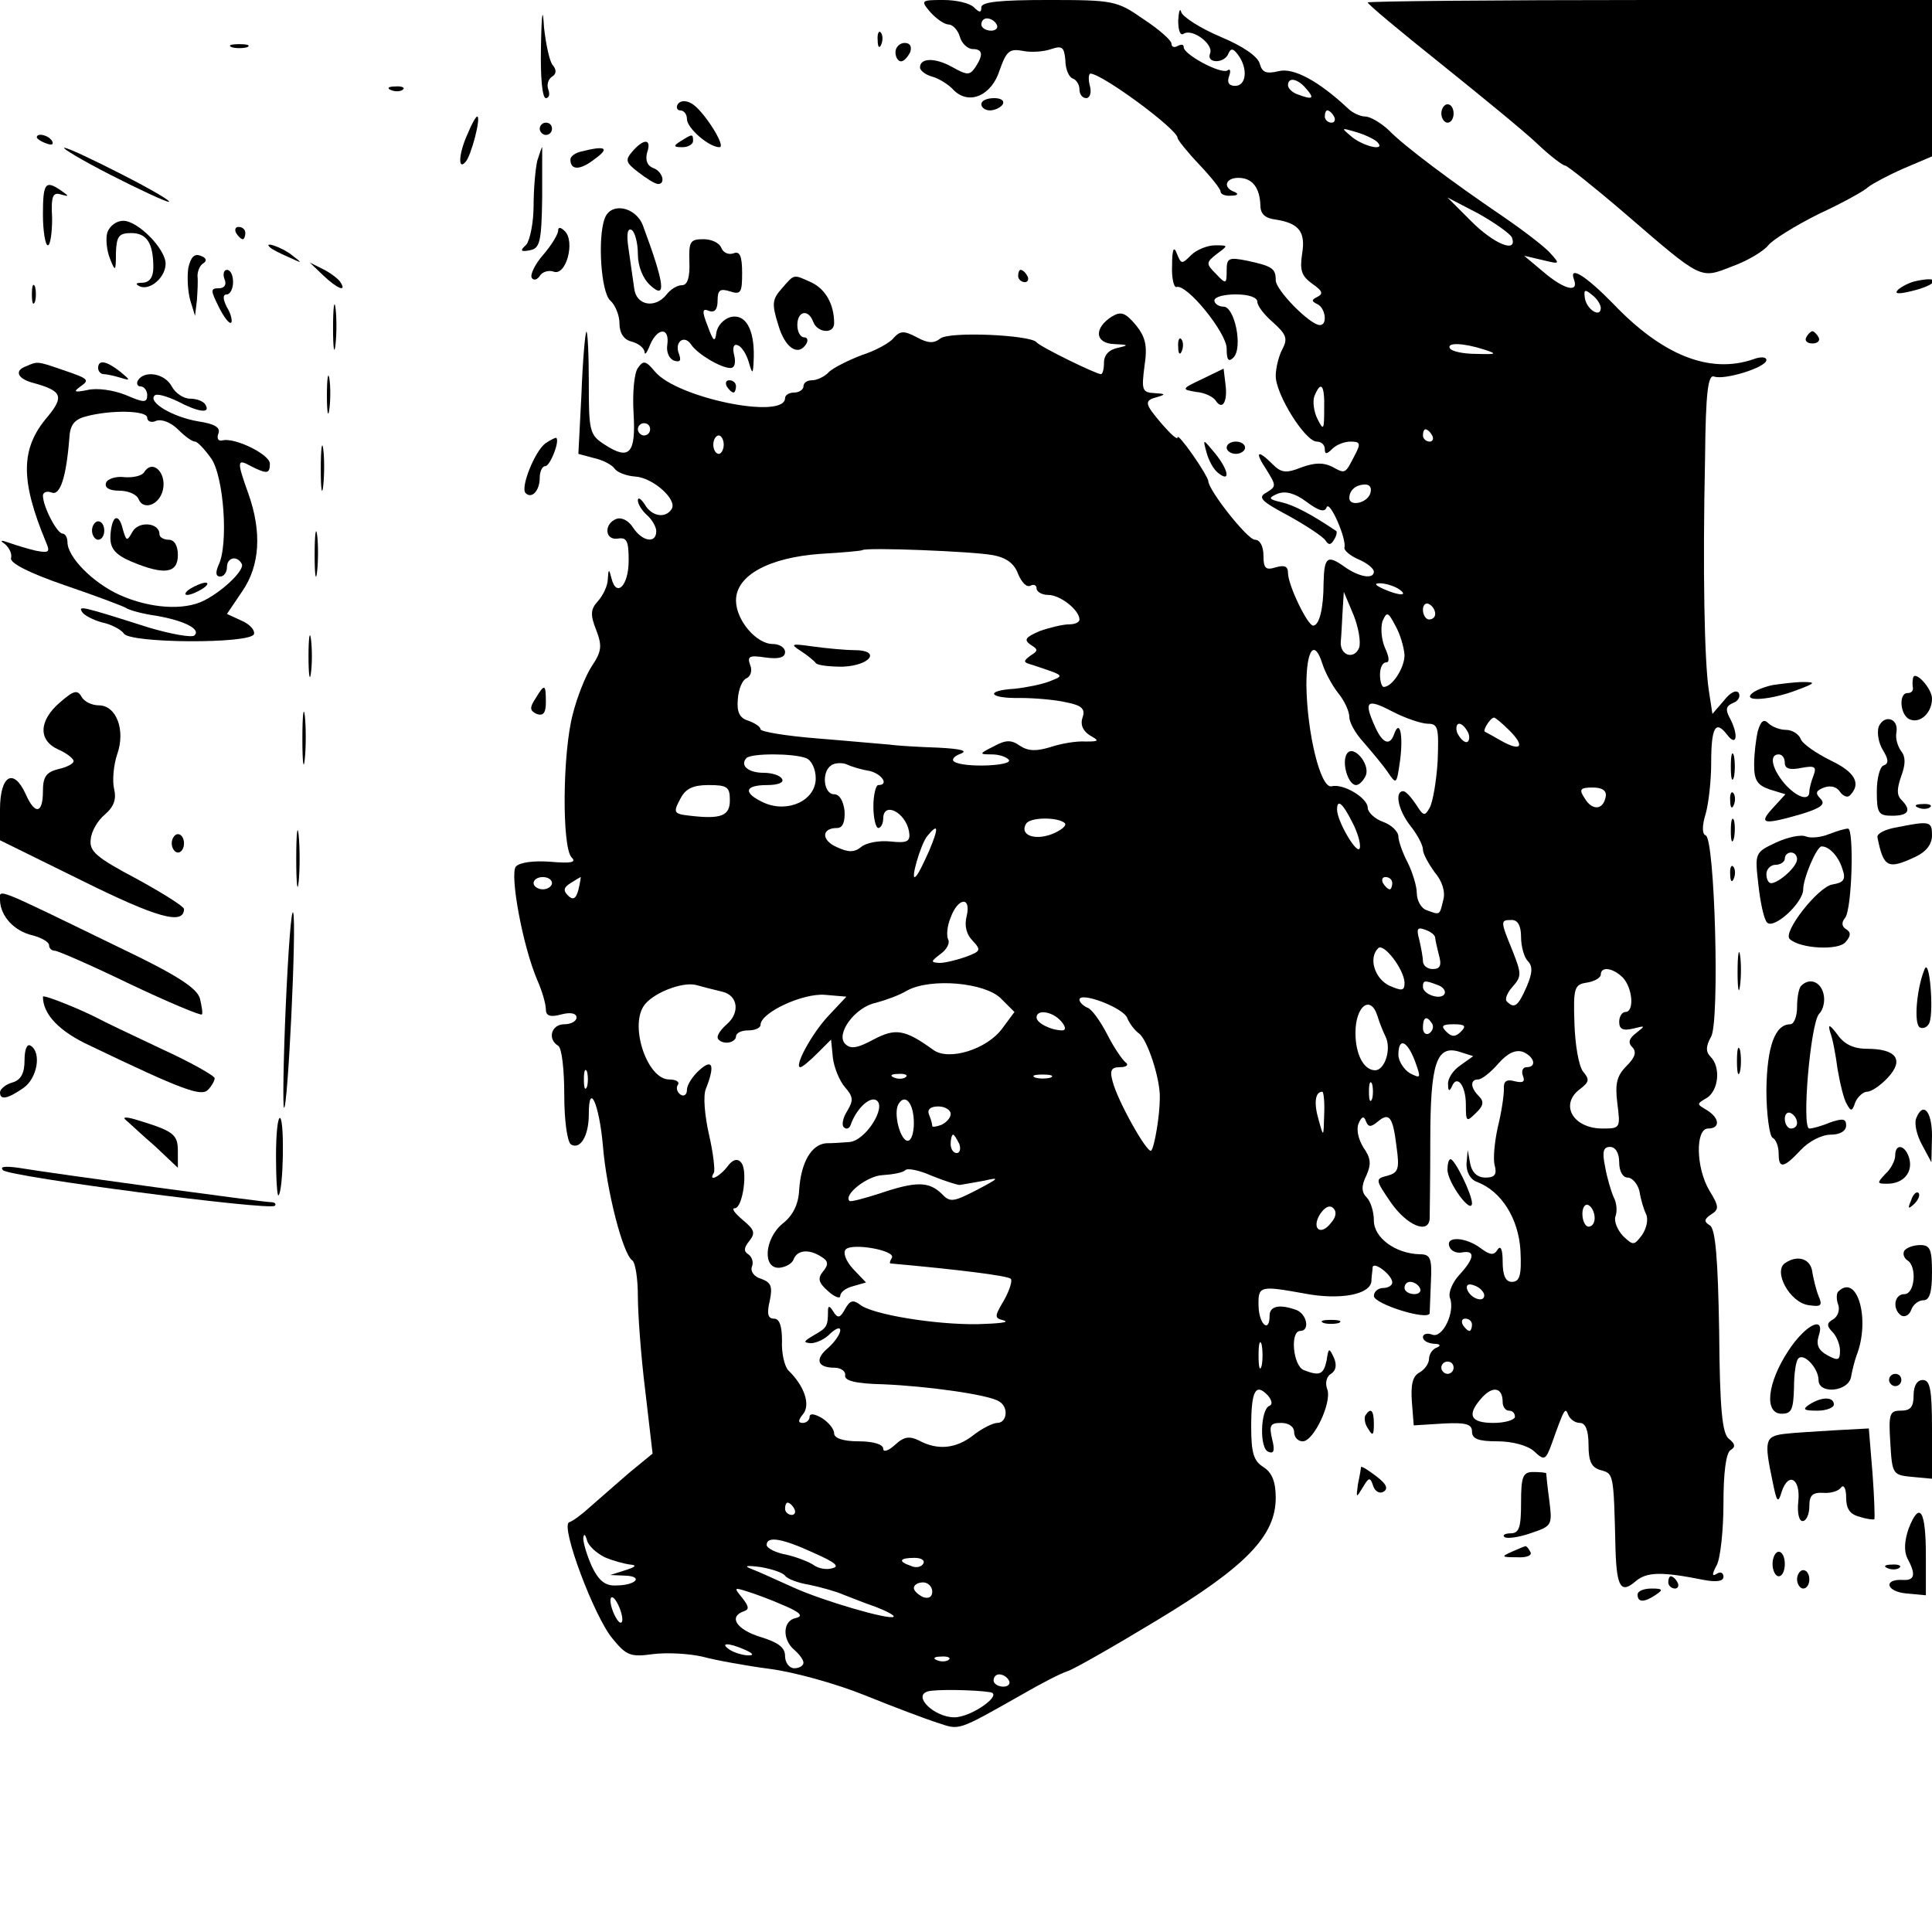 <?xml version="1.0" standalone="no"?>
<!DOCTYPE svg PUBLIC "-//W3C//DTD SVG 20010904//EN"
 "http://www.w3.org/TR/2001/REC-SVG-20010904/DTD/svg10.dtd">
<svg version="1.0" xmlns="http://www.w3.org/2000/svg"
 width="315pt" height="315pt" viewBox="0 0 315 315"
 preserveAspectRatio="xMidYMid meet">

<g transform="translate(0,315) scale(0.1,-0.1)"
fill="#000000" stroke="none">
<path d="M882 3073 c-1 -48 2 -83 8 -83 5 0 7 6 4 14 -3 8 0 17 6 21 7 4 8 11
1 19 -5 6 -11 34 -14 61 -2 35 -4 26 -5 -32z"/>
<path d="M1517 3130 c10 -11 23 -20 30 -20 6 0 15 -9 18 -20 3 -11 13 -20 21
-20 16 0 18 -9 4 -30 -9 -13 -13 -13 -38 1 -27 15 -52 15 -52 -1 0 -5 9 -12
20 -15 11 -3 27 -13 35 -22 25 -25 62 -9 75 33 11 31 16 35 38 31 14 -3 35 -1
46 3 18 6 21 3 23 -18 0 -15 6 -28 12 -30 6 -2 11 -10 11 -18 0 -8 5 -14 11
-14 6 0 9 9 6 20 -3 11 -2 20 1 20 20 -1 142 -91 142 -105 0 -3 16 -23 35 -43
19 -20 35 -40 35 -44 0 -5 8 -8 18 -7 10 0 12 3 5 6 -20 7 -15 23 6 23 23 0
35 -16 36 -45 0 -14 8 -21 25 -23 38 -6 49 -20 43 -56 -4 -27 -1 -36 17 -49
16 -11 18 -16 8 -21 -10 -5 -10 -7 0 -12 13 -6 17 -34 4 -34 -16 0 -72 57 -72
73 0 19 -5 23 -47 32 -30 6 -33 4 -33 -16 0 -22 -1 -23 -17 -6 -17 17 -17 19
1 33 19 14 19 14 -3 14 -12 0 -30 -7 -39 -16 -15 -15 -16 -15 -23 2 -5 14 -8
8 -8 -19 -1 -20 3 -36 7 -35 17 6 82 -75 82 -100 0 -19 3 -23 11 -15 16 16 2
83 -16 83 -8 0 -15 5 -15 10 0 6 16 10 35 10 21 0 35 -5 35 -12 0 -7 12 -22
26 -34 21 -19 24 -26 15 -43 -6 -11 -11 -31 -11 -44 0 -30 48 -107 67 -107 7
0 13 -5 13 -12 0 -9 3 -9 12 0 7 7 20 12 30 12 16 0 17 -3 7 -22 -16 -31 -15
-31 -37 -19 -14 7 -28 7 -50 -1 -25 -10 -33 -9 -47 5 -25 25 -30 21 -10 -9 16
-26 16 -27 0 -37 -15 -8 -9 -14 36 -38 29 -16 56 -34 60 -40 5 -8 9 -8 14 1 4
6 5 12 4 14 -43 29 -69 42 -89 47 -22 5 -23 7 -7 14 13 5 28 1 47 -13 20 -15
30 -18 33 -9 5 12 33 -52 29 -66 -1 -4 9 -13 23 -19 14 -6 25 -15 25 -20 0
-13 -24 -9 -48 8 -28 20 -33 16 -34 -27 0 -41 -7 -69 -17 -69 -9 0 -41 66 -41
86 0 11 -6 13 -20 9 -16 -5 -20 -2 -20 19 0 16 -6 26 -14 26 -12 0 -76 81 -76
96 0 3 -11 22 -25 42 -14 20 -25 33 -25 29 0 -5 -11 5 -25 21 -30 35 -30 39
-7 45 13 4 12 5 -5 6 -21 1 -22 5 -17 44 5 33 2 47 -14 67 -17 20 -24 23 -39
14 -30 -19 -28 -44 4 -45 23 -1 24 -2 6 -6 -15 -3 -23 -12 -23 -24 0 -10 -2
-19 -5 -19 -8 0 -100 45 -105 52 -10 12 -143 18 -157 6 -10 -8 -20 -8 -38 2
-21 11 -27 11 -38 -1 -6 -8 -30 -21 -52 -28 -21 -8 -45 -20 -53 -27 -7 -8 -20
-14 -28 -14 -8 0 -14 -4 -14 -10 0 -5 -7 -10 -15 -10 -8 0 -15 -4 -15 -9 0
-36 -176 0 -212 43 -15 18 -19 19 -28 6 -6 -8 -9 -41 -7 -74 4 -66 -7 -77 -47
-51 -25 16 -26 22 -26 103 0 47 -2 83 -4 81 -2 -2 -6 -48 -8 -102 l-5 -97 26
-7 c14 -3 29 -11 33 -17 4 -6 19 -12 34 -13 29 -2 69 -38 59 -53 -10 -16 -33
-12 -44 8 -6 9 -11 12 -11 6 0 -6 7 -17 15 -24 8 -7 15 -19 15 -26 0 -21 -23
-17 -38 6 -7 11 -18 17 -27 14 -21 -8 -19 -36 3 -32 14 2 17 -4 17 -36 0 -41
-20 -61 -28 -29 -4 16 -5 16 -6 -1 0 -11 -8 -27 -16 -36 -12 -13 -13 -22 -3
-47 10 -26 9 -35 -7 -59 -10 -15 -24 -50 -31 -78 -17 -63 -18 -218 -2 -234 8
-8 0 -10 -35 -7 -27 2 -50 -1 -56 -8 -10 -13 11 -129 35 -185 8 -18 14 -39 14
-48 0 -10 7 -13 25 -8 15 4 25 2 25 -5 0 -6 -9 -11 -20 -11 -21 0 -28 -24 -10
-35 6 -3 10 -39 10 -80 0 -43 5 -77 11 -81 15 -9 29 14 29 49 0 55 17 17 23
-51 6 -74 33 -178 48 -187 5 -4 9 -30 9 -58 0 -29 5 -98 12 -154 l12 -103 -39
-32 c-21 -18 -49 -43 -63 -55 -13 -12 -28 -23 -34 -25 -15 -5 41 -155 71 -190
22 -27 29 -30 65 -25 23 3 59 1 81 -4 22 -6 72 -15 110 -20 39 -5 108 -24 155
-43 47 -19 100 -39 119 -45 36 -12 31 -14 137 46 31 18 64 35 74 38 10 3 75
40 146 83 146 88 194 138 194 200 0 26 -6 41 -20 50 -16 10 -20 23 -20 66 0
58 7 72 27 51 7 -8 8 -15 3 -17 -15 -5 -17 -70 -2 -75 9 -4 11 2 6 21 -5 22
-3 26 15 26 12 0 21 -6 21 -15 0 -8 6 -15 14 -15 18 0 48 64 40 85 -4 10 -1
21 6 25 8 5 10 14 5 26 -8 17 -9 17 -12 -4 -5 -23 -11 -26 -37 -16 -18 7 -23
64 -6 64 16 0 11 27 -6 34 -27 10 -44 7 -44 -9 0 -29 -17 -15 -18 15 -1 34 2
34 75 21 57 -11 107 -2 109 20 0 8 2 18 2 23 2 10 32 -13 32 -25 0 -5 -7 -9
-15 -9 -8 0 -15 -6 -15 -13 0 -13 89 -41 91 -28 0 3 1 26 2 51 2 39 -1 45 -18
45 -40 1 -75 27 -75 55 0 14 -5 31 -12 38 -8 8 -9 18 0 36 8 18 7 28 -5 45 -8
13 -12 29 -8 39 5 12 9 13 12 4 4 -10 8 -10 19 -1 19 16 25 9 31 -41 5 -36 3
-42 -15 -47 -20 -5 -20 -6 6 -44 26 -37 61 -52 63 -26 0 6 1 64 1 127 0 127
10 157 48 145 l22 -7 -21 -15 c-12 -8 -21 -22 -20 -31 0 -11 2 -12 6 -4 8 21
23 3 23 -29 0 -28 1 -29 16 -14 13 12 14 19 5 28 -14 14 -14 27 -1 27 6 0 21
12 33 26 15 17 28 23 40 19 19 -8 23 -25 6 -25 -6 0 -9 -6 -6 -14 4 -10 0 -12
-13 -9 -14 4 -19 0 -18 -13 0 -11 -4 -38 -10 -62 -5 -23 -8 -51 -5 -62 4 -15
0 -20 -15 -20 -13 0 -22 8 -25 23 l-4 22 -2 -23 c0 -13 6 -25 17 -29 40 -15
68 -60 71 -112 2 -40 -1 -51 -14 -51 -10 0 -15 10 -15 33 0 19 -3 27 -8 20 -6
-10 -12 -10 -28 2 -24 18 -57 20 -51 3 2 -7 11 -12 21 -10 22 4 20 -10 -5 -37
-11 -12 -18 -29 -15 -37 9 -23 -12 -67 -29 -60 -8 3 -15 1 -15 -4 0 -6 8 -10
18 -11 10 0 12 -3 5 -6 -7 -2 -13 -11 -13 -18 0 -8 -7 -18 -16 -23 -11 -6 -14
-20 -12 -48 l3 -38 48 3 c37 2 47 -1 47 -13 0 -12 10 -16 42 -16 24 0 49 -7
59 -16 17 -16 19 -15 29 12 21 59 22 60 27 47 3 -7 11 -13 19 -13 9 0 14 -12
14 -36 0 -27 5 -37 20 -41 21 -6 21 -4 24 -130 2 -61 9 -72 33 -51 18 15 41
16 111 2 21 -4 32 -2 32 5 0 7 -5 9 -11 5 -8 -5 -8 -1 0 14 6 11 11 57 11 101
0 49 4 83 12 87 8 5 7 10 -3 18 -11 8 -15 48 -16 175 -2 119 -6 167 -15 173
-10 6 -10 10 2 18 13 8 13 13 -3 39 -22 37 -23 101 -2 101 20 0 19 17 -2 30
-17 10 -17 10 0 20 19 12 23 50 6 67 -8 8 -8 17 1 33 14 26 6 323 -9 328 -6 2
-6 16 0 35 5 18 9 55 9 83 0 58 7 71 26 46 16 -21 19 0 4 28 -7 13 -6 19 6 24
8 3 12 10 9 16 -4 6 -14 1 -24 -12 l-19 -22 -6 39 c-7 48 -10 192 -6 378 1
109 5 137 15 133 17 -6 85 15 85 27 0 5 -9 6 -22 1 -71 -24 -148 7 -228 91
-43 44 -72 63 -64 40 9 -23 -15 -18 -50 12 l-31 26 30 -7 c29 -7 29 -7 12 12
-9 10 -43 36 -75 58 -84 57 -163 116 -188 142 -13 12 -30 22 -38 22 -8 0 -21
6 -28 13 -48 45 -89 67 -113 61 -21 -5 -27 -2 -31 12 -3 12 -28 29 -64 44 -33
14 -61 32 -64 40 -2 8 -4 2 -5 -13 0 -16 3 -26 9 -22 14 9 49 -17 43 -32 -7
-17 24 -17 30 0 4 9 8 8 16 -3 16 -22 13 -50 -5 -50 -10 0 -14 5 -10 16 3 8 2
13 -3 9 -11 -6 -71 26 -71 38 0 5 -4 5 -10 2 -5 -3 -10 -2 -10 4 0 5 -20 23
-46 40 -43 30 -49 31 -155 31 -78 0 -109 -3 -109 -12 0 -9 -3 -9 -12 0 -7 7
-29 12 -50 12 -37 0 -37 -1 -21 -20z m108 -20 c3 -5 -1 -10 -9 -10 -9 0 -16 5
-16 10 0 6 4 10 9 10 6 0 13 -4 16 -10z m505 -105 c14 -16 10 -18 -14 -9 -9 3
-16 10 -16 15 0 14 16 11 30 -6z m45 -45 c3 -5 1 -10 -4 -10 -6 0 -11 5 -11
10 0 6 2 10 4 10 3 0 8 -4 11 -10z m70 -41 c16 -16 -19 -9 -40 7 -19 16 -19
16 5 9 14 -4 29 -11 35 -16z m220 -156 c10 -27 -29 -11 -66 26 l-39 39 50 -26
c27 -15 52 -33 55 -39z m145 -115 c0 -17 -23 -3 -26 16 -2 14 0 15 12 5 8 -6
14 -16 14 -21z m-190 -68 c22 -7 20 -8 -13 -7 -21 0 -40 4 -43 9 -6 10 22 9
56 -2z m-261 -97 c0 -34 -1 -36 -11 -16 -6 12 -8 29 -5 37 11 27 17 18 16 -21z
m-1099 -33 c0 -5 -4 -10 -10 -10 -5 0 -10 5 -10 10 0 6 5 10 10 10 6 0 10 -4
10 -10z m1275 -10 c3 -5 1 -10 -4 -10 -6 0 -11 5 -11 10 0 6 2 10 4 10 3 0 8
-4 11 -10z m-1155 -15 c0 -8 -4 -15 -8 -15 -5 0 -9 7 -9 15 0 8 4 15 9 15 4 0
8 -7 8 -15z m1054 -80 c-6 -16 -34 -21 -34 -7 0 13 11 22 26 22 8 0 11 -6 8
-15z m-616 -100 c23 -4 36 -14 42 -31 6 -14 14 -22 20 -19 5 3 10 1 10 -4 0
-6 9 -11 19 -11 20 0 51 -25 51 -40 0 -5 -8 -8 -17 -8 -10 0 -31 -5 -48 -11
-23 -10 -26 -14 -15 -22 13 -8 13 -10 0 -18 -12 -9 -12 -11 3 -15 54 -18 53
-17 28 -27 -13 -5 -38 -10 -57 -12 -49 -3 -42 -16 9 -15 24 0 58 -3 75 -7 26
-5 32 -11 27 -25 -4 -12 1 -22 12 -29 16 -9 15 -10 -7 -10 -14 1 -39 -3 -57
-9 -23 -7 -36 -7 -50 2 -14 10 -23 10 -43 -1 -24 -12 -24 -13 -3 -13 12 0 24
-4 28 -9 6 -10 -73 -13 -89 -3 -5 3 -1 9 10 13 13 5 1 8 -36 10 -30 1 -66 3
-80 5 -14 1 -67 6 -117 10 -51 4 -93 11 -93 15 0 4 -9 10 -20 14 -14 4 -19 14
-17 35 1 17 8 32 14 34 7 3 10 13 6 22 -5 14 -1 16 25 12 22 -3 32 0 32 9 0 7
-9 13 -20 13 -27 0 -60 39 -60 71 0 41 54 70 138 76 36 2 67 5 68 6 5 5 180
-2 212 -8z m662 -55 c18 -12 2 -12 -25 0 -13 6 -15 9 -5 9 8 0 22 -4 30 -9z
m-64 -96 c-8 -20 -31 -13 -30 9 1 10 2 32 3 50 l2 32 16 -38 c8 -20 12 -44 9
-53z m124 55 c0 -5 -4 -9 -10 -9 -5 0 -10 7 -10 16 0 8 5 12 10 9 6 -3 10 -10
10 -16z m-50 -67 c0 -21 -20 -52 -34 -52 -3 0 -6 9 -6 20 0 11 4 20 10 20 6 0
5 9 -2 24 -6 14 -7 33 -4 43 7 16 9 16 21 -7 8 -14 14 -35 15 -48z m-134 -14
c4 -13 15 -34 25 -47 11 -13 19 -31 19 -40 0 -9 10 -27 23 -41 12 -14 30 -35
39 -48 15 -22 15 -22 21 20 5 41 -1 66 -10 41 -7 -20 -19 -15 -31 12 -19 42
-14 47 28 25 21 -11 48 -20 58 -20 17 0 18 -7 16 -61 -2 -33 -8 -67 -13 -76
-8 -14 -10 -14 -22 5 -8 12 -17 22 -21 22 -15 0 -8 -32 12 -57 11 -14 20 -31
20 -38 0 -7 9 -23 19 -37 13 -15 18 -33 14 -46 -6 -25 -5 -24 -27 -16 -9 3
-16 16 -16 28 0 11 -7 34 -15 50 -8 15 -15 35 -15 42 0 8 -11 19 -25 24 -14 5
-25 16 -25 23 0 16 -40 40 -59 35 -18 -4 -40 87 -41 165 0 58 13 76 26 35z
m305 -109 c26 -26 19 -35 -13 -17 -12 7 -25 14 -27 15 -4 2 9 23 15 23 2 0 13
-9 25 -21z m-67 -4 c3 -8 1 -15 -3 -15 -5 0 -11 7 -15 15 -3 8 -1 15 3 15 5 0
11 -7 15 -15z m-1080 -41 c9 -3 16 -18 16 -33 0 -36 -45 -57 -84 -40 -35 16
-33 29 5 29 17 0 28 4 24 10 -3 6 -17 10 -30 10 -25 0 -39 12 -28 24 8 8 76 8
97 0z m104 -21 c20 -5 32 -23 14 -23 -4 0 -8 -16 -8 -35 0 -19 4 -35 8 -35 4
0 8 7 8 15 0 29 36 11 42 -20 3 -17 -2 -20 -30 -17 -18 2 -40 -2 -48 -9 -11
-9 -21 -9 -40 0 -25 11 -25 31 1 31 9 0 13 10 12 28 -2 16 -8 27 -17 27 -17 0
-21 36 -5 47 5 4 17 5 25 2 8 -4 25 -9 38 -11z m-228 -48 c0 -25 -14 -31 -65
-25 -27 3 -28 5 -15 29 8 15 20 21 45 21 31 0 35 -3 35 -25z m1428 6 c-4 -22
-22 -23 -34 -3 -10 15 -8 18 13 18 15 0 23 -5 21 -15z m-413 -42 c9 -17 14
-36 12 -42 -4 -12 -37 44 -37 63 0 18 9 11 25 -21z m-469 -1 c4 -4 -6 -12 -21
-18 -29 -11 -53 -1 -42 17 7 11 52 11 63 1z m-221 -45 c-9 -20 -18 -39 -22
-42 -10 -10 8 53 19 66 18 22 19 14 3 -24z m-615 -53 c0 -5 -7 -10 -15 -10 -8
0 -15 5 -15 10 0 6 7 10 15 10 8 0 15 -4 15 -10z m43 -11 c-4 -15 -9 -17 -17
-9 -8 8 -7 13 4 20 8 5 16 10 17 10 0 0 -1 -9 -4 -21z m1327 11 c0 -5 -2 -10
-4 -10 -3 0 -8 5 -11 10 -3 6 -1 10 4 10 6 0 11 -4 11 -10z m-694 -54 c-4 -16
0 -30 10 -40 14 -15 13 -17 -11 -26 -14 -5 -34 -10 -43 -10 -15 1 -15 2 2 15
10 7 15 18 12 23 -3 6 -2 22 4 36 12 33 34 35 26 2z m904 -34 c0 -15 5 -33 11
-39 8 -8 8 -19 -2 -42 -14 -32 -20 -36 -32 -24 -4 3 0 14 9 24 15 17 15 21 0
59 -20 49 -20 50 -1 50 10 0 15 -10 15 -28z m-140 -1 c0 -3 3 -16 6 -28 5 -17
2 -23 -10 -23 -9 0 -16 6 -16 13 0 6 -3 22 -6 35 -5 18 -3 21 10 16 9 -3 16
-9 16 -13z m-50 -73 c0 -14 -4 -14 -25 -5 -24 12 -34 45 -18 61 9 9 42 -34 43
-56z m356 8 c16 -17 19 -56 4 -56 -5 0 -10 -7 -10 -16 0 -12 6 -15 23 -11 20
5 20 5 5 -7 -12 -9 -14 -16 -7 -23 8 -8 5 -17 -9 -31 -16 -16 -19 -29 -15 -61
5 -40 5 -41 -24 -41 -49 0 -71 40 -36 65 14 11 15 15 4 28 -7 9 -13 44 -14 79
-2 58 0 63 21 66 12 2 22 8 22 13 0 14 20 11 36 -5z m-1468 -23 c25 -6 29 -34
7 -53 -8 -7 -15 -16 -15 -21 0 -5 7 -9 15 -9 8 0 15 5 15 10 0 6 9 10 20 10
11 0 20 4 20 9 0 20 69 52 105 49 l35 -3 -30 -32 c-27 -29 -56 -83 -45 -83 3
0 15 10 28 23 l22 22 3 -30 c2 -16 11 -38 20 -48 13 -15 14 -21 3 -39 -7 -11
-9 -23 -5 -26 4 -4 9 -2 11 4 9 26 31 47 42 40 17 -11 -18 -66 -44 -68 -11 -1
-28 -2 -38 -2 -24 -2 -41 -31 -44 -76 -1 -23 -10 -42 -27 -55 -30 -25 -33 -74
-5 -72 10 1 21 7 23 14 6 15 25 17 45 4 12 -7 12 -13 3 -24 -9 -11 -8 -18 8
-32 11 -10 20 -13 20 -8 0 6 9 13 21 16 l21 6 -21 22 c-12 13 -17 27 -12 32
11 11 83 -2 75 -14 -3 -5 -4 -9 -2 -9 111 -10 191 -20 196 -25 3 -3 -2 -19
-11 -35 -16 -27 -16 -29 0 -33 10 -3 -9 -5 -43 -6 -70 -1 -173 16 -192 32 -11
8 -16 7 -24 -7 -8 -15 -12 -16 -19 -5 -6 10 -9 11 -9 2 0 -26 -2 -28 -23 -40
-17 -10 -18 -12 -5 -13 9 0 24 7 32 16 9 8 16 11 16 5 0 -6 -9 -19 -19 -28
-23 -19 -19 -33 10 -33 10 0 18 -6 17 -12 -2 -9 16 -14 62 -15 72 -3 173 -17
189 -28 16 -9 13 -35 -3 -35 -7 0 -25 -9 -39 -20 -28 -22 -58 -25 -88 -9 -16
8 -25 7 -40 -7 -11 -10 -19 -12 -19 -6 0 7 -16 12 -40 12 -25 0 -40 5 -40 13
0 7 -9 18 -20 25 -12 7 -20 8 -20 2 0 -5 -5 -10 -11 -10 -8 0 -8 4 0 14 13 15
3 46 -24 72 -6 7 -11 28 -10 48 0 24 -4 36 -13 36 -10 0 -12 8 -7 29 5 24 2
30 -14 36 -11 3 -18 12 -15 20 3 7 0 16 -6 20 -8 5 -7 11 2 22 10 13 8 18 -11
34 -13 11 -19 19 -13 19 13 0 22 63 10 75 -6 7 -14 4 -22 -7 -13 -17 -32 -26
-22 -10 2 4 -1 32 -8 62 -7 31 -10 64 -5 75 15 38 11 50 -11 30 -11 -10 -20
-24 -20 -32 0 -8 -5 -11 -10 -8 -6 4 -8 11 -5 16 4 5 -3 9 -14 9 -35 0 -64 84
-42 119 13 21 63 41 86 35 11 -3 30 -8 43 -11z m454 -11 l22 -22 -20 -27 c-25
-34 -87 -53 -112 -35 -47 34 -62 36 -98 17 -26 -14 -37 -16 -46 -7 -16 16 16
60 50 67 15 4 38 12 51 20 39 21 127 13 153 -13z m712 22 c9 -3 14 -10 11 -15
-7 -10 -35 0 -35 12 0 11 3 11 24 3z m-506 -54 c3 -8 12 -20 19 -25 14 -10 35
-75 34 -105 0 -30 -9 -81 -14 -86 -6 -6 -55 81 -63 113 -5 18 -2 23 12 23 11
0 15 4 9 8 -5 4 -19 24 -30 46 -11 21 -25 41 -32 43 -7 3 -13 9 -13 13 0 14
72 -13 78 -30z m408 3 c3 -10 9 -25 13 -33 10 -20 -1 -55 -17 -55 -18 0 -32
25 -32 61 0 44 25 63 36 27z m-516 -8 c8 -9 8 -15 2 -15 -18 0 -42 12 -42 21
0 14 26 10 40 -6z m605 -4 c3 -5 1 -12 -5 -16 -5 -3 -10 1 -10 9 0 18 6 21 15
7z m47 -13 c-9 -9 -15 -9 -24 0 -9 9 -7 12 12 12 19 0 21 -3 12 -12z m-75 -48
c10 -28 10 -29 -8 -20 -10 6 -19 20 -19 30 0 29 14 24 27 -10z m-1350 -42 c-3
-7 -5 -2 -5 12 0 14 2 19 5 13 2 -7 2 -19 0 -25z m520 16 c-3 -3 -12 -4 -19
-1 -8 3 -5 6 6 6 11 1 17 -2 13 -5z m236 -1 c-7 -2 -19 -2 -25 0 -7 3 -2 5 12
5 14 0 19 -2 13 -5z m524 -35 c-3 -7 -5 -2 -5 12 0 14 2 19 5 13 2 -7 2 -19 0
-25z m-78 -25 c-1 -38 -1 -38 -9 -9 -8 27 -6 46 6 46 2 0 4 -17 3 -37z m-669
-14 c0 -16 -4 -29 -10 -29 -12 0 -24 45 -15 60 11 18 25 1 25 -31z m60 15 c0
-7 -7 -14 -15 -18 -8 -3 -15 -4 -15 -2 0 3 -2 11 -5 18 -4 9 2 14 15 14 11 0
20 -6 20 -12z m14 -49 c3 -8 1 -15 -4 -15 -6 0 -10 7 -10 15 0 8 2 15 4 15 2
0 6 -7 10 -15z m1076 -30 c0 -15 6 -25 14 -25 7 0 16 -10 19 -22 2 -13 7 -30
11 -38 4 -9 0 -24 -7 -34 -13 -17 -14 -17 -31 -1 -9 10 -15 24 -12 32 3 8 2
22 -3 31 -4 9 -11 32 -14 50 -5 24 -3 32 8 32 9 0 15 -10 15 -25z m-1075 -37
c6 1 24 4 40 7 26 6 24 4 -12 -15 -39 -20 -44 -21 -58 -6 -21 20 -42 20 -101
0 -25 -8 -47 -14 -49 -12 -10 10 29 41 54 42 16 1 33 4 37 8 3 4 23 0 43 -9
20 -8 41 -15 46 -15z m605 -62 c-17 -22 -32 -9 -18 14 8 12 16 16 22 10 6 -6
4 -15 -4 -24z m430 8 c0 -8 -4 -14 -10 -14 -5 0 -10 9 -10 21 0 11 5 17 10 14
6 -3 10 -13 10 -21z m-285 -114 c3 -5 -1 -10 -9 -10 -9 0 -16 5 -16 10 0 6 4
10 9 10 6 0 13 -4 16 -10z m105 -12 c0 -13 -23 -5 -28 10 -2 7 2 10 12 6 9 -3
16 -11 16 -16z m-20 -48 c0 -5 -2 -10 -4 -10 -3 0 -8 5 -11 10 -3 6 -1 10 4
10 6 0 11 -4 11 -10z m-343 -67 c-3 -10 -5 -2 -5 17 0 19 2 27 5 18 2 -10 2
-26 0 -35z m313 -3 c0 -5 -4 -10 -10 -10 -5 0 -10 5 -10 10 0 6 5 10 10 10 6
0 10 -4 10 -10z m80 -56 c0 -8 5 -14 10 -14 6 0 10 -4 10 -10 0 -5 -16 -10
-35 -10 -38 0 -44 13 -19 41 18 20 34 17 34 -7z m-1155 -174 c3 -5 1 -10 -4
-10 -6 0 -11 5 -11 10 0 6 2 10 4 10 3 0 8 -4 11 -10z m-309 -79 c14 -6 33
-11 42 -12 11 -1 8 -4 -8 -9 l-25 -8 24 -1 c31 -1 18 -16 -15 -16 -17 -1 -28
8 -39 31 -8 18 -14 38 -14 46 1 8 3 7 6 -3 2 -9 15 -21 29 -28z m341 7 c34
-15 43 -22 30 -25 -10 -3 -23 0 -30 5 -7 5 -27 13 -44 17 -18 3 -33 11 -33 16
0 15 25 11 77 -13z m178 -18 c-3 -5 -12 -7 -20 -3 -21 7 -19 13 6 13 11 0 18
-4 14 -10z m-225 -19 c3 -5 21 -12 40 -15 19 -4 44 -11 55 -16 11 -4 35 -14
53 -20 18 -7 31 -14 29 -16 -6 -6 -116 26 -164 48 -27 12 -57 26 -68 30 -13 5
-8 6 15 3 18 -3 36 -9 40 -14z m240 -26 c0 -9 -6 -12 -15 -9 -8 4 -15 10 -15
15 0 5 7 9 15 9 8 0 15 -7 15 -15z m-241 -23 c26 -11 31 -17 19 -20 -22 -4
-23 -35 -3 -52 8 -7 15 -16 15 -21 0 -5 -7 -9 -15 -9 -8 0 -15 9 -15 20 0 14
-11 22 -40 31 -39 12 -53 33 -27 42 9 3 8 8 -3 22 -14 17 -13 17 9 10 13 -4
40 -14 60 -23z m-266 -12 c3 -11 2 -18 -3 -15 -4 3 -10 14 -13 25 -3 11 -2 18
3 15 4 -3 10 -14 13 -25z m202 -60 c13 -6 15 -9 5 -9 -8 0 -22 4 -30 9 -18 12
-2 12 25 0z m332 -16 c-3 -3 -12 -4 -19 -1 -8 3 -5 6 6 6 11 1 17 -2 13 -5z
m98 -34 c3 -5 -1 -10 -9 -10 -9 0 -16 5 -16 10 0 6 4 10 9 10 6 0 13 -4 16
-10z m-31 -19 c23 -3 -30 -41 -58 -41 -32 0 -68 34 -44 42 10 4 77 3 102 -1z"/>
<path d="M1305 2089 c11 -7 22 -16 25 -20 3 -4 23 -6 44 -6 46 2 63 27 19 27
-15 0 -46 3 -68 6 -35 5 -37 4 -20 -7z"/>
<path d="M2196 1921 c-9 -14 2 -51 15 -51 5 0 12 7 16 16 7 19 -21 51 -31 35z"/>
<path d="M2230 3146 c0 -3 53 -47 118 -99 66 -53 137 -111 158 -131 21 -20 42
-36 46 -36 3 0 46 -34 95 -76 130 -112 124 -109 178 -88 25 9 51 25 58 34 7 9
44 32 82 51 39 18 75 38 81 44 6 5 32 19 57 30 l47 20 0 128 0 127 -460 0
c-253 0 -460 -2 -460 -4z"/>
<path d="M1431 3084 c0 -11 3 -14 6 -6 3 7 2 16 -1 19 -3 4 -6 -2 -5 -13z"/>
<path d="M378 3073 c6 -2 18 -2 25 0 6 3 1 5 -13 5 -14 0 -19 -2 -12 -5z"/>
<path d="M1460 3065 c0 -8 4 -15 9 -15 5 0 11 7 15 15 3 9 0 15 -9 15 -8 0
-15 -7 -15 -15z"/>
<path d="M638 3003 c7 -3 16 -2 19 1 4 3 -2 6 -13 5 -11 0 -14 -3 -6 -6z"/>
<path d="M1105 2980 c-3 -5 -1 -10 4 -10 6 0 11 -6 11 -14 0 -15 36 -46 53
-46 12 0 -26 60 -45 71 -10 6 -19 5 -23 -1z"/>
<path d="M1600 2980 c0 -5 6 -10 14 -10 8 0 18 5 21 10 3 6 -3 10 -14 10 -12
0 -21 -4 -21 -10z"/>
<path d="M2350 2965 c0 -8 5 -15 10 -15 6 0 10 7 10 15 0 8 -4 15 -10 15 -5 0
-10 -7 -10 -15z"/>
<path d="M763 2933 c-15 -32 -17 -62 -4 -47 9 9 26 74 19 74 -2 0 -9 -12 -15
-27z"/>
<path d="M880 2940 c0 -5 5 -10 10 -10 6 0 10 5 10 10 0 6 -4 10 -10 10 -5 0
-10 -4 -10 -10z"/>
<path d="M60 2926 c0 -2 7 -7 16 -10 8 -3 12 -2 9 4 -6 10 -25 14 -25 6z"/>
<path d="M1110 2920 c-13 -8 -12 -10 3 -10 9 0 17 5 17 10 0 12 -1 12 -20 0z"/>
<path d="M1031 2903 c-12 -14 -11 -18 10 -34 13 -10 27 -19 32 -19 13 0 7 21
-8 26 -10 4 -13 13 -10 25 8 23 -5 24 -24 2z"/>
<path d="M180 2865 c47 -24 90 -44 95 -44 6 0 -28 20 -75 44 -47 24 -89 44
-95 44 -5 0 28 -20 75 -44z"/>
<path d="M876 2888 c-3 -13 -6 -46 -6 -73 0 -28 -6 -57 -12 -64 -11 -10 -9
-12 6 -9 16 3 19 13 20 86 0 45 0 82 0 82 -1 0 -4 -10 -8 -22z"/>
<path d="M948 2903 c-10 -2 -18 -8 -18 -13 0 -18 16 -18 40 1 25 18 17 22 -22
12z"/>
<path d="M70 2800 c0 -27 4 -50 8 -50 4 0 7 20 7 44 -2 36 1 43 14 39 14 -4
14 -3 1 6 -26 18 -30 13 -30 -39z"/>
<path d="M986 2794 c-12 -32 -6 -121 9 -134 8 -7 15 -24 15 -37 0 -16 7 -27
20 -30 11 -3 20 -10 21 -17 0 -6 4 -1 9 12 12 28 32 29 28 0 -2 -12 3 -23 11
-26 10 -3 12 0 8 11 -8 20 9 32 20 15 10 -15 48 -38 64 -38 7 0 9 9 6 21 -3
12 -1 19 6 16 6 -2 14 -14 18 -28 6 -21 7 -20 8 9 1 46 -14 71 -38 65 -11 -3
-21 -14 -23 -25 -2 -17 -5 -15 -14 10 -10 25 -9 30 2 25 9 -3 14 2 14 17 0 17
4 20 20 15 18 -6 20 -2 20 30 0 28 -4 36 -14 32 -8 -3 -17 1 -20 9 -3 8 -16
14 -29 14 -22 0 -24 -4 -23 -37 1 -25 -3 -38 -12 -38 -8 0 -19 -7 -25 -15 -19
-24 -50 -18 -53 10 -2 14 -6 42 -9 63 -4 25 -2 36 5 32 5 -3 10 -21 10 -39 0
-20 8 -40 20 -51 27 -25 24 1 -12 98 -12 30 -52 38 -62 11z"/>
<path d="M175 2771 c-3 -10 -1 -29 4 -42 9 -23 10 -22 10 9 1 27 5 32 25 32
25 0 36 -16 36 -56 0 -16 -6 -24 -17 -25 -12 0 -13 -2 -5 -6 17 -7 42 15 42
37 0 24 -45 70 -69 70 -11 0 -22 -8 -26 -19z"/>
<path d="M385 2770 c3 -5 8 -10 11 -10 2 0 4 5 4 10 0 6 -5 10 -11 10 -5 0 -7
-4 -4 -10z"/>
<path d="M910 2774 c0 -6 -11 -24 -24 -39 -14 -16 -22 -33 -19 -38 3 -5 9 -3
13 3 4 7 15 10 23 7 20 -7 35 49 18 66 -7 7 -11 7 -11 1z"/>
<path d="M441 2746 c2 -2 15 -9 29 -15 24 -11 24 -11 6 3 -16 13 -49 24 -35
12z"/>
<path d="M307 2713 c-2 -14 -1 -37 3 -52 l8 -26 3 25 c1 14 2 32 1 40 0 8 4
18 10 21 6 4 4 9 -5 12 -10 4 -16 -2 -20 -20z"/>
<path d="M527 2701 c23 -22 39 -28 28 -11 -3 5 -16 15 -28 21 l-22 11 22 -21z"/>
<path d="M366 2695 c4 -9 0 -15 -9 -15 -14 0 -14 -3 0 -31 8 -16 17 -28 20
-25 2 2 0 14 -7 25 -7 14 -7 21 0 21 5 0 10 9 10 20 0 11 -4 20 -10 20 -5 0
-7 -7 -4 -15z"/>
<path d="M1660 2700 c0 -5 5 -10 11 -10 5 0 7 5 4 10 -3 6 -8 10 -11 10 -2 0
-4 -4 -4 -10z"/>
<path d="M1275 2680 c-16 -18 -17 -25 -6 -60 11 -38 33 -52 46 -30 3 6 1 10
-4 10 -6 0 -11 9 -11 20 0 23 18 27 26 5 7 -18 34 -20 34 -2 0 31 -14 55 -36
66 -31 14 -28 15 -49 -9z"/>
<path d="M3125 2692 c-11 -2 -24 -9 -30 -14 -7 -7 -1 -8 20 -3 44 10 53 26 10
17z"/>
<path d="M52 2670 c0 -14 2 -19 5 -12 2 6 2 18 0 25 -3 6 -5 1 -5 -13z"/>
<path d="M543 2615 c0 -33 2 -45 4 -27 2 18 2 45 0 60 -2 15 -4 0 -4 -33z"/>
<path d="M2945 2600 c-3 -5 1 -10 10 -10 9 0 13 5 10 10 -3 6 -8 10 -10 10 -2
0 -7 -4 -10 -10z"/>
<path d="M1921 2584 c0 -11 3 -14 6 -6 3 7 2 16 -1 19 -3 4 -6 -2 -5 -13z"/>
<path d="M43 2553 c-20 -7 -15 -20 10 -27 48 -13 52 -22 25 -55 -45 -52 -45
-104 -3 -205 7 -16 5 -18 -16 -14 -13 3 -33 9 -44 13 -14 5 -16 4 -7 -2 7 -6
12 -16 10 -23 -2 -8 29 -24 87 -44 50 -17 95 -34 100 -37 6 -4 28 -10 50 -13
46 -8 73 -22 62 -32 -4 -4 -38 2 -75 13 -110 35 -115 36 -108 25 3 -5 18 -13
33 -17 15 -3 31 -12 35 -18 10 -16 206 -17 212 -1 2 6 -6 16 -20 22 l-24 11
25 37 c29 42 32 97 10 159 -19 53 -19 58 4 45 26 -13 31 -13 31 4 0 15 -57 43
-77 38 -7 -2 -10 3 -7 11 4 10 -6 16 -33 20 -41 7 -82 31 -71 42 3 4 20 -1 37
-9 34 -18 55 -21 46 -6 -3 6 -15 10 -25 10 -11 0 -24 9 -30 20 -11 21 -44 27
-55 10 -3 -5 -1 -10 4 -10 6 0 11 -7 11 -14 0 -13 -5 -13 -35 0 -20 8 -47 12
-63 8 -20 -4 -23 -3 -12 5 17 12 16 13 -31 29 -38 13 -38 13 -56 5z m197 -84
c0 -6 7 -9 15 -5 9 3 24 -3 35 -14 11 -11 23 -20 28 -20 4 0 16 -13 26 -27 21
-29 29 -142 12 -175 -5 -12 -4 -18 3 -18 6 0 11 7 11 15 0 16 16 20 24 6 6 -9
-28 -43 -61 -60 -33 -17 -89 -13 -138 9 -44 20 -85 62 -85 86 0 8 -4 14 -8 14
-9 0 -32 44 -32 62 0 5 6 8 14 5 14 -6 24 25 29 88 1 22 8 31 27 36 40 11 100
10 100 -2z"/>
<path d="M235 2380 c-4 -6 -18 -9 -32 -8 -14 2 -28 -3 -30 -9 -3 -8 5 -13 21
-13 15 0 29 -6 32 -14 7 -17 30 -11 38 10 11 29 -14 58 -29 34z"/>
<path d="M187 2304 c-4 -4 -7 -18 -7 -31 0 -18 9 -28 35 -39 53 -22 75 -19 75
11 0 16 -6 25 -15 25 -8 0 -15 4 -15 9 0 19 -34 22 -44 4 -9 -16 -10 -16 -16
5 -3 13 -8 20 -13 16z"/>
<path d="M150 2285 c0 -8 5 -15 10 -15 6 0 10 7 10 15 0 8 -4 15 -10 15 -5 0
-10 -7 -10 -15z"/>
<path d="M310 2190 c-8 -5 -10 -10 -5 -10 6 0 17 5 25 10 8 5 11 10 5 10 -5 0
-17 -5 -25 -10z"/>
<path d="M160 2550 c0 -5 4 -10 9 -10 5 0 18 -3 28 -6 16 -5 16 -4 -1 10 -23
18 -36 20 -36 6z"/>
<path d="M533 2505 c0 -27 2 -38 4 -22 2 15 2 37 0 50 -2 12 -4 0 -4 -28z"/>
<path d="M1960 2532 c-34 -16 -34 -17 -10 -21 14 -1 28 -8 32 -14 11 -17 20
-2 16 27 l-3 25 -35 -17z"/>
<path d="M1185 2520 c3 -5 8 -10 11 -10 2 0 4 5 4 10 0 6 -5 10 -11 10 -5 0
-7 -4 -4 -10z"/>
<path d="M523 2385 c0 -33 2 -45 4 -27 2 18 2 45 0 60 -2 15 -4 0 -4 -33z"/>
<path d="M889 2427 c-17 -13 -41 -72 -32 -81 10 -10 23 4 23 25 0 10 4 19 9
19 8 0 24 41 18 46 -1 1 -9 -3 -18 -9z"/>
<path d="M1967 2413 c3 -12 11 -28 19 -34 21 -17 17 5 -5 32 -20 24 -20 24
-14 2z"/>
<path d="M2000 2420 c0 -5 7 -10 15 -10 8 0 15 5 15 10 0 6 -7 10 -15 10 -8 0
-15 -4 -15 -10z"/>
<path d="M513 2245 c0 -33 2 -45 4 -27 2 18 2 45 0 60 -2 15 -4 0 -4 -33z"/>
<path d="M503 2080 c0 -30 2 -43 4 -27 2 15 2 39 0 55 -2 15 -4 2 -4 -28z"/>
<path d="M3119 2044 c-1 -5 -1 -12 0 -16 0 -5 -3 -8 -9 -8 -15 0 -12 -37 4
-43 17 -7 36 11 36 34 0 17 -29 48 -31 33z"/>
<path d="M2890 2033 c-14 -3 -29 -9 -34 -14 -15 -14 33 -10 74 6 30 11 31 13
10 13 -14 0 -36 -3 -50 -5z"/>
<path d="M98 2005 c-35 -30 -36 -62 -3 -77 14 -6 25 -15 25 -19 0 -4 -11 -10
-25 -13 -20 -5 -25 -13 -25 -36 0 -37 -13 -39 -28 -5 -20 44 -42 31 -42 -25
l0 -50 134 -66 c121 -60 166 -73 166 -46 0 4 -35 26 -77 49 -66 35 -78 45 -75
65 1 13 12 31 23 40 15 13 19 25 15 42 -3 13 -1 38 5 56 14 39 -1 80 -30 80
-11 0 -24 6 -28 14 -7 12 -13 10 -35 -9z"/>
<path d="M873 2011 c-10 -15 -9 -20 2 -25 11 -4 15 2 15 19 0 30 -2 31 -17 6z"/>
<path d="M493 1945 c0 -38 2 -53 4 -32 2 20 2 52 0 70 -2 17 -4 1 -4 -38z"/>
<path d="M2866 1958 c-3 -13 -6 -37 -6 -55 0 -25 5 -33 25 -40 l26 -8 -21 -23
c-24 -26 -14 -27 48 -9 32 10 39 16 30 25 -9 9 -7 13 6 18 11 4 21 1 26 -7 5
-7 12 -10 16 -6 19 19 9 38 -31 57 -24 12 -46 27 -49 35 -3 8 -14 15 -24 15
-10 0 -23 5 -29 11 -7 7 -12 4 -17 -13z m44 -52 c0 -9 8 -12 27 -8 22 4 25 2
20 -12 -4 -10 -7 -22 -7 -27 0 -16 -21 -9 -41 14 -20 24 -25 47 -9 47 6 0 10
-6 10 -14z"/>
<path d="M3063 1965 c-3 -10 0 -27 7 -38 9 -15 10 -22 1 -25 -6 -2 -11 -21
-11 -43 0 -35 3 -39 25 -39 27 0 32 9 15 26 -8 8 -7 19 0 39 7 19 7 31 0 40
-6 8 -10 21 -8 31 4 23 -20 30 -29 9z"/>
<path d="M2822 1900 c0 -19 2 -27 5 -17 2 9 2 25 0 35 -3 9 -5 1 -5 -18z"/>
<path d="M2821 1844 c0 -11 3 -14 6 -6 3 7 2 16 -1 19 -3 4 -6 -2 -5 -13z"/>
<path d="M3128 1833 c7 -3 16 -2 19 1 4 3 -2 6 -13 5 -11 0 -14 -3 -6 -6z"/>
<path d="M483 1750 c0 -41 2 -58 4 -37 2 20 2 54 0 75 -2 20 -4 3 -4 -38z"/>
<path d="M2822 1795 c0 -16 2 -22 5 -12 2 9 2 23 0 30 -3 6 -5 -1 -5 -18z"/>
<path d="M3092 1801 c-18 -3 -32 -10 -31 -16 10 -50 17 -53 62 -32 17 8 27 20
27 35 0 23 -3 24 -58 13z"/>
<path d="M2982 1790 c-12 -5 -29 -7 -37 -4 -8 4 -31 -1 -50 -10 -34 -16 -34
-17 -28 -69 3 -28 9 -56 14 -61 11 -12 59 32 59 54 0 18 22 70 30 70 13 0 28
-17 34 -37 6 -17 2 -22 -16 -25 -23 -3 -82 -78 -70 -89 17 -16 80 -19 91 -5 9
10 9 16 1 21 -7 4 -8 11 -2 18 12 14 15 147 5 146 -5 0 -18 -4 -31 -9z m-52
-41 c0 -12 -29 -38 -42 -39 -5 0 -8 7 -8 15 0 8 7 15 15 15 8 0 15 5 15 10 0
6 5 10 10 10 6 0 10 -5 10 -11z"/>
<path d="M280 1775 c0 -8 5 -15 10 -15 6 0 10 7 10 15 0 8 -4 15 -10 15 -5 0
-10 -7 -10 -15z"/>
<path d="M2821 1724 c0 -11 3 -14 6 -6 3 7 2 16 -1 19 -3 4 -6 -2 -5 -13z"/>
<path d="M0 1682 c1 -26 23 -50 53 -57 15 -4 27 -11 27 -16 0 -5 4 -9 9 -9 5
0 60 -24 122 -54 63 -30 116 -52 118 -50 2 1 0 13 -3 26 -5 17 -37 38 -129 82
-212 103 -197 97 -197 78z"/>
<path d="M466 1512 c-4 -90 -5 -166 -3 -168 6 -7 21 300 15 318 -3 7 -8 -61
-12 -150z"/>
<path d="M2833 1565 c0 -27 2 -38 4 -22 2 15 2 37 0 50 -2 12 -4 0 -4 -28z"/>
<path d="M3138 1570 c-13 -31 -18 -89 -8 -95 5 -3 13 0 16 8 7 20 0 106 -8 87z"/>
<path d="M2937 1543 c-4 -3 -7 -19 -7 -35 0 -15 -5 -28 -11 -28 -25 0 -38 -36
-39 -107 0 -39 5 -75 10 -78 6 -3 10 -15 10 -26 0 -25 8 -24 36 6 13 14 34 25
49 25 15 0 25 6 25 15 0 11 -5 12 -26 5 -14 -6 -29 -10 -34 -10 -13 0 2 173
16 187 7 7 10 22 7 33 -5 20 -23 26 -36 13z m-7 -224 c0 -5 -4 -9 -10 -9 -5 0
-10 7 -10 16 0 8 5 12 10 9 6 -3 10 -10 10 -16z"/>
<path d="M70 1525 c0 -29 27 -57 77 -80 152 -73 181 -83 192 -72 6 6 11 15 11
19 0 4 -39 26 -87 48 -49 23 -95 45 -104 50 -29 15 -89 39 -89 35z"/>
<path d="M2984 1467 c4 -10 9 -37 12 -60 4 -23 10 -49 15 -57 7 -13 9 -12 14
3 4 9 13 17 19 17 7 0 22 10 34 23 27 29 14 47 -34 47 -21 0 -37 7 -48 23 -13
17 -16 18 -12 4z"/>
<path d="M40 1421 c0 -21 -6 -32 -20 -36 -11 -3 -20 -11 -20 -16 0 -13 12 -11
38 7 23 16 30 58 12 69 -6 4 -10 -6 -10 -24z"/>
<path d="M2832 1420 c0 -19 2 -27 5 -17 2 9 2 25 0 35 -3 9 -5 1 -5 -18z"/>
<path d="M3124 1326 c-3 -8 1 -27 10 -43 l15 -28 1 43 c0 41 -15 57 -26 28z"/>
<path d="M205 1324 c6 -5 27 -25 48 -43 l37 -35 0 27 c0 28 -7 33 -70 52 -14
4 -21 4 -15 -1z"/>
<path d="M450 1265 c0 -38 2 -66 4 -64 8 7 10 118 3 126 -4 3 -7 -24 -7 -62z"/>
<path d="M3090 1266 c0 -8 -7 -22 -16 -30 -14 -15 -14 -16 3 -16 26 0 42 18
36 41 -6 22 -23 26 -23 5z"/>
<path d="M2360 1243 c0 -21 39 -74 40 -55 0 15 -28 72 -35 72 -3 0 -5 -8 -5
-17z"/>
<path d="M5 1242 c12 -11 434 -66 443 -58 3 3 0 6 -7 6 -12 0 -351 46 -411 56
-22 3 -31 2 -25 -4z"/>
<path d="M3116 1193 c-6 -14 -5 -15 5 -6 7 7 10 15 7 18 -3 3 -9 -2 -12 -12z"/>
<path d="M3105 1111 c-3 -5 -1 -12 5 -16 16 -10 12 -55 -5 -55 -17 0 -20 -25
-5 -35 6 -3 13 1 16 9 3 9 12 16 20 16 10 0 14 13 14 45 0 38 -3 45 -19 45
-11 0 -22 -4 -26 -9z"/>
<path d="M2911 1091 c-21 -13 7 -65 38 -69 20 -3 23 -1 16 15 -4 10 -8 27 -10
38 -2 22 -23 30 -44 16z"/>
<path d="M2997 1044 c-3 -3 -3 -13 0 -21 3 -8 0 -19 -8 -24 -11 -6 -11 -11 -1
-21 6 -6 12 -20 12 -30 0 -16 -3 -17 -20 -8 -15 8 -19 17 -15 31 12 35 -20 21
-49 -23 -35 -53 -40 -103 -11 -103 16 0 19 7 20 42 0 23 3 44 7 48 9 10 33
-16 33 -35 0 -24 49 -19 53 5 2 11 6 27 9 35 23 59 1 135 -30 104z"/>
<path d="M2158 993 c6 -2 18 -2 25 0 6 3 1 5 -13 5 -14 0 -19 -2 -12 -5z"/>
<path d="M3080 900 c0 -5 5 -10 10 -10 6 0 10 5 10 10 0 6 -4 10 -10 10 -5 0
-10 -4 -10 -10z"/>
<path d="M3120 875 c0 -19 -5 -25 -21 -25 -18 0 -20 -5 -17 -52 3 -52 4 -53
36 -56 l32 -3 0 80 c0 65 -3 81 -15 81 -9 0 -15 -9 -15 -25z"/>
<path d="M2950 860 c-12 -8 -9 -10 13 -10 15 0 27 5 27 10 0 13 -20 13 -40 0z"/>
<path d="M2226 842 c-2 -4 -1 -14 5 -22 7 -12 9 -10 9 8 0 23 -5 28 -14 14z"/>
<path d="M2908 812 c-30 -4 -32 -11 -18 -77 7 -35 9 -37 15 -17 11 33 31 21
27 -16 -2 -18 1 -32 7 -32 6 0 11 11 11 24 0 18 5 23 23 22 12 -1 25 3 29 9 4
5 8 -2 8 -16 0 -19 6 -28 22 -32 12 -4 23 -5 24 -4 1 1 0 35 -3 75 l-6 73 -56
-3 c-31 -2 -68 -4 -83 -6z"/>
<path d="M2219 758 c0 -2 -2 -14 -5 -28 -3 -23 -3 -23 8 -5 10 17 12 17 17 2
3 -9 11 -13 17 -9 8 5 4 13 -12 25 -13 10 -24 17 -25 15z"/>
<path d="M2480 700 c0 -40 -3 -50 -17 -50 -9 0 -14 -3 -10 -6 3 -3 22 -1 42 6
36 12 36 13 31 54 -3 22 -5 42 -5 44 -1 1 -10 2 -21 2 -17 0 -20 -7 -20 -50z"/>
<path d="M3112 658 c-7 -20 -8 -37 -2 -49 14 -26 12 -36 -7 -35 -33 2 -28 -19
5 -22 l32 -3 0 65 c0 73 -10 90 -28 44z"/>
<path d="M2465 620 c-18 -8 -17 -9 8 -9 16 -1 26 3 22 9 -3 6 -7 10 -8 9 -1 0
-11 -4 -22 -9z"/>
<path d="M2890 600 c0 -11 5 -20 10 -20 6 0 10 9 10 20 0 11 -4 20 -10 20 -5
0 -10 -9 -10 -20z"/>
<path d="M3078 593 c7 -3 16 -2 19 1 4 3 -2 6 -13 5 -11 0 -14 -3 -6 -6z"/>
<path d="M2930 575 c0 -8 5 -15 10 -15 6 0 10 7 10 15 0 8 -4 15 -10 15 -5 0
-10 -7 -10 -15z"/>
<path d="M2720 570 c0 -5 5 -10 11 -10 5 0 7 5 4 10 -3 6 -8 10 -11 10 -2 0
-4 -4 -4 -10z"/>
<path d="M2670 550 c0 -13 11 -13 30 0 12 8 11 10 -7 10 -13 0 -23 -4 -23 -10z"/>
</g>
</svg>
